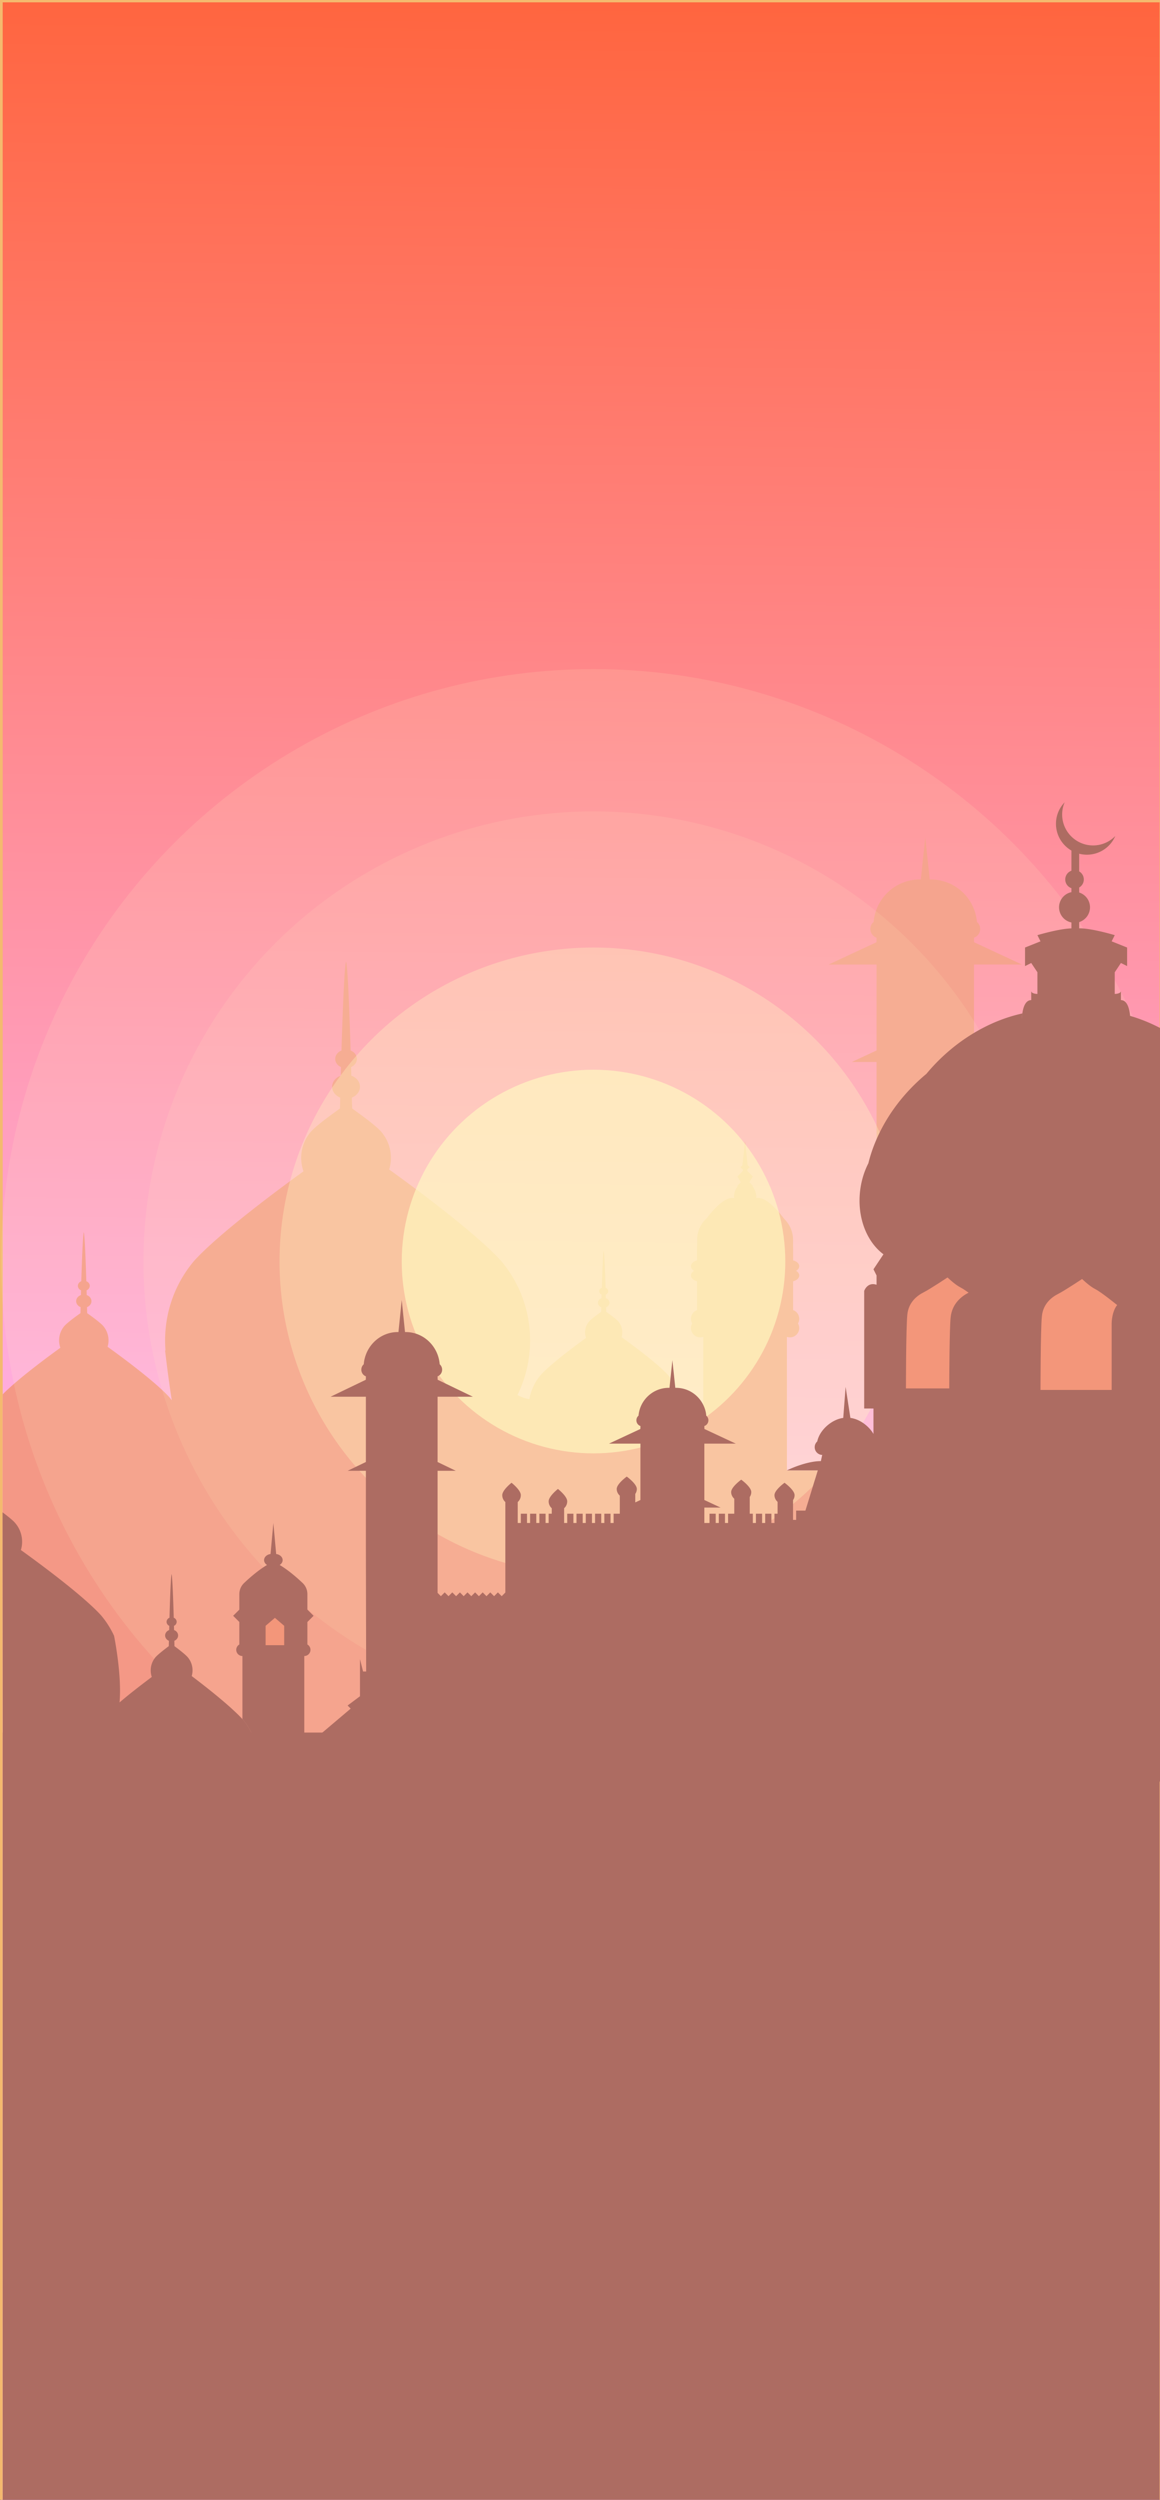 <svg xmlns="http://www.w3.org/2000/svg" viewBox="0 0 375 808">

  <rect x="0" y="0" width="375" height="808" fill="#333333" stroke="none"/>

  <g id="Layer_3">
    <linearGradient id="SVGID_1_" x1="192.311" x2="186.311" y1=".783" y2="546.783" gradientUnits="userSpaceOnUse">
      <stop offset="0" stop-color="#ff653f"/>
      <stop offset=".49" stop-color="#ff8f9b"/>
      <stop offset="1" stop-color="#ffbcff"/>
    </linearGradient>
    <path fill="url(#SVGID_1_)" stroke="#f4ba6e" stroke-miterlimit="10" d="M334.37 809.26h-293c-22.64 0-41-18.36-41-41v-727c0-22.64 18.36-41 41-41h293c22.64 0 41 18.36 41 41v727c0 22.64-18.35 41-41 41z"/>
    <path d="M103.32 560.76H22.2c-11.73 0-21.33 9.6-21.33 21.33v-131.4c.63-.65 1.36-1.35 2.15-2.06 5.18-4.72 13-10.48 16.5-13.01-.27-.74-.41-1.55-.41-2.39 0-1.8.66-3.45 1.77-4.71.04-.04.07-.08.12-.13.05-.05.09-.1.15-.15.2-.2.45-.43.73-.66 1.24-1.07 3.08-2.4 4.13-3.14.01-.47.03-1.13.05-1.94-.85-.34-1.44-1.08-1.44-1.93 0-.89.63-1.66 1.54-1.98.01-.49.02-1 .04-1.52-.61-.28-1.03-.83-1.03-1.46 0-.66.45-1.23 1.11-1.49.21-7.03.52-14.96.81-15.86.3.9.6 8.83.82 15.86.66.26 1.11.83 1.11 1.49 0 .63-.42 1.18-1.03 1.46.02.52.03 1.03.04 1.52.91.32 1.54 1.09 1.54 1.98 0 .85-.59 1.59-1.44 1.93.02.8.04 1.46.05 1.94 1.05.74 2.89 2.07 4.13 3.14.07.06.14.11.2.17.14.12.26.23.37.33.17.16.32.31.43.44a7.146 7.146 0 011.77 4.71c0 .72-.1 1.41-.31 2.07 3.22 2.31 11.54 8.4 16.95 13.33 1.15 1.04 2.17 2.04 2.98 2.93.29.35.58.7.84 1.07-1.23-7.81-2.17-16.12-2.17-16.12l.13-.02c-.09-1.07-.13-2.14-.13-3.23 0-5.91 1.28-11.52 3.58-16.57 1.52-3.32 3.47-6.39 5.8-9.15 1.47-1.63 3.32-3.43 5.4-5.32 9.41-8.57 23.62-19.04 29.96-23.63a12.91 12.91 0 01-.74-4.33c0-3.27 1.21-6.27 3.21-8.55.07-.08.14-.16.23-.25.08-.08.16-.17.26-.26.37-.37.82-.78 1.33-1.21 2.25-1.93 5.6-4.35 7.5-5.7.02-.85.05-2.05.09-3.52-1.55-.62-2.62-1.96-2.62-3.51 0-1.61 1.15-3 2.8-3.58.02-.89.04-1.82.07-2.77-1.11-.5-1.87-1.5-1.87-2.65 0-1.2.83-2.24 2.02-2.71.39-12.76.94-27.16 1.48-28.79.54 1.63 1.09 16.03 1.48 28.79 1.19.47 2.02 1.51 2.02 2.71 0 1.15-.76 2.15-1.87 2.65.03.95.05 1.88.07 2.77 1.65.58 2.8 1.97 2.8 3.58 0 1.55-1.07 2.89-2.62 3.51.04 1.46.07 2.66.09 3.52 1.9 1.35 5.25 3.77 7.5 5.7.13.11.25.21.37.32.24.21.47.41.67.6.31.29.57.56.78.8 2 2.28 3.21 5.28 3.21 8.55 0 1.3-.19 2.56-.56 3.75 5.85 4.2 20.94 15.25 30.78 24.21 2.08 1.89 3.93 3.69 5.4 5.32 2.33 2.76 4.28 5.83 5.8 9.15 2.3 5.05 3.58 10.66 3.58 16.57 0 6.32-1.47 12.31-4.09 17.63 1.68.9 2.98 1.23 3.85 1.35.24-1.39.66-2.73 1.23-3.98.63-1.38 1.44-2.66 2.41-3.8.61-.68 1.37-1.43 2.24-2.21 3.91-3.56 9.81-7.91 12.44-9.81a5.36 5.36 0 01-.31-1.8c0-1.36.5-2.6 1.33-3.55.03-.03.06-.07.1-.1.03-.04.07-.08.11-.11.15-.16.34-.33.55-.51.93-.8 2.33-1.8 3.11-2.36.01-.36.03-.85.04-1.46-.64-.26-1.09-.82-1.09-1.46 0-.67.48-1.25 1.17-1.49 0-.37.01-.75.03-1.15-.47-.21-.78-.62-.78-1.1 0-.5.34-.93.84-1.12.16-5.3.39-11.28.61-11.96.23.68.46 6.66.62 11.96.49.19.84.62.84 1.12 0 .48-.32.89-.78 1.1l.03 1.15c.68.24 1.16.82 1.16 1.49 0 .64-.44 1.2-1.09 1.46.02.6.03 1.1.04 1.46.79.56 2.18 1.56 3.11 2.36.06.05.11.09.16.14.1.08.19.17.28.25.13.12.23.23.32.33a5.403 5.403 0 011.1 5.11c2.43 1.74 8.7 6.33 12.78 10.05.87.78 1.63 1.53 2.24 2.21.28.32.54.66.79 1.01l5.11 14.29c-.07-.01 1.95 1.05 2 1M227.37 454.14v-25.06c-.31.12-.65.18-1 .18-1.66 0-3-1.34-3-3 0-1.31.83-2.42 2-2.82v-12.3c-1.17-.27-2-1.01-2-1.88s.83-1.61 2-1.88v-6.62c0-.23.01-.46.02-.69.18-2.5 1.33-4.74 3.08-6.33 1.91-2.52 5.95-7.22 8.9-6.48 0 0-.68-2.11 2.12-5.13l-.05-.08-1.07-1.79 2-2-1-1 .63-.62.87-7.88.81 7.81.69.69-1 1 2 2-1.07 1.79-.05.08c2.81 3.02 2.19 5.13 2.19 5.13 3.05-.76 7.27 4.3 9.1 6.74a9.482 9.482 0 012.81 6.07c.01.23.02.46.02.69v6.62c1.17.27 2 1.01 2 1.88s-.83 1.61-2 1.88v12.3c1.17.4 2 1.51 2 2.82 0 1.66-1.34 3-3 3-.35 0-.69-.06-1-.18v46.18h10l-4 13h-3" class="st1" fill="#f49886"/>
    <path d="M227.37 457.14v-25.06c-.31.12-.65.18-1 .18-1.66 0-3-1.34-3-3 0-1.31.83-2.42 2-2.82v-12.3c-1.17-.27-2-1.01-2-1.88s.83-1.61 2-1.88v-6.62c0-.23.01-.46.02-.69.18-2.5 1.33-4.74 3.08-6.33 1.91-2.52 5.95-7.22 8.9-6.48 0 0-.68-2.11 2.12-5.13l-.05-.08-1.07-1.79 2-2-1-1 .63-.62.87-7.88.81 7.81.69.69-1 1 2 2-1.07 1.79-.05.08c2.81 3.02 2.19 5.13 2.19 5.13 3.05-.76 7.27 4.3 9.1 6.74a9.482 9.482 0 012.81 6.07c.01.23.02.46.02.69v6.62c1.17.27 2 1.01 2 1.88s-.83 1.61-2 1.88v12.3c1.17.4 2 1.51 2 2.82 0 1.66-1.34 3-3 3-.35 0-.69-.06-1-.18v46.18h10l-4 13h-3l-36.5 11.5 1-32 5.5-13.62zM322.37 408.26l.64 7c-12.85 3.62-25.7 1.63-34.27-6.4v-.01l1.52-5.67 2.11-7.92-9-20v-32h-8l8-3.73v-27.77h-15.5l15.46-7.21c.04-.29.04-1.47.04-1.47-.21-.07-.4-.16-.58-.27a3 3 0 01-1.42-2.55c0-.92.41-1.74 1.06-2.28.65-7.68 7.09-13.72 14.94-13.72.1 0 .21 0 .31.01l1.44-13.63 1.44 13.63c.1-.01.21-.01.31-.01 7.85 0 14.29 6.04 14.94 13.72a2.95 2.95 0 011.06 2.28 3 3 0 01-1.42 2.55c-.18.11-.37.2-.58.27 0 0 .03 1.47.04 1.47l15.46 7.21h-15.5v27.77l8 3.73h-8v32l3.31 14.57 4.19 18.43z" class="st1" fill="#f49886"/>
    <circle cx="191.87" cy="407.76" r="191.5" fill="#fffcc2" opacity=".05"/>
    <circle cx="191.87" cy="407.76" r="145.5" class="st3" opacity=".11" fill="#fffcc2"/>
    <circle cx="191.87" cy="407.76" r="101.5" class="st4" opacity=".31" fill="#fffcc2"/>
    <path d="M100.37 533.26c0 1.1-.9 2-2 2v25.5H82.05l-.51-.07a19.81 19.81 0 00-2.71-4.49c-.14-.17-.3-.34-.46-.52v-20.42c-1.1 0-2-.9-2-2 0-.74.4-1.38 1-1.73v-7.27l-2-2 2-2v-5c0-1.33.52-2.54 1.38-3.44l.18-.18c.04-.04.09-.08.14-.13.04-.04.08-.08.13-.12 1.13-1.07 4.18-3.83 7.13-5.56-.58-.36-.96-.93-.96-1.57 0-.99.9-1.82 2.09-1.97l.91-10.03.91 10.03c1.19.15 2.09.98 2.09 1.97 0 .64-.38 1.21-.96 1.57 2.95 1.73 6 4.49 7.13 5.56.05.04.09.08.13.12.05.05.1.09.14.13l.18.18c.86.9 1.38 2.11 1.38 3.44v5l2 2-2 2v7.27c.6.35 1 .99 1 1.73z" class="st5" fill="#ad6c62"/>
    <path d="M82.08 560.72l-59.85.06C10.5 560.79.91 570.4.92 582.13l-.09-93.31c.95.7 1.92 1.46 2.71 2.13l.26.23c.17.15.34.3.48.43.23.21.41.41.56.58a9.28 9.28 0 012.31 6.13c0 .93-.13 1.83-.4 2.68 4.19 3.01 15.02 10.92 22.08 17.34 1.49 1.35 2.82 2.64 3.87 3.81 1.67 1.98 3.07 4.18 4.17 6.56 0 0 2.59 12.65 1.77 21.56 3.86-3.32 8.21-6.56 10.43-8.25-.23-.66-.35-1.38-.35-2.12 0-1.6.57-3.07 1.5-4.19.03-.04.06-.08.11-.12a.71.71 0 01.12-.13c.17-.18.38-.38.62-.6 1.05-.94 2.61-2.13 3.49-2.79.01-.42.03-1 .04-1.73-.72-.3-1.22-.96-1.22-1.72 0-.78.54-1.47 1.31-1.75l.03-1.36c-.52-.24-.87-.73-.87-1.3 0-.59.39-1.1.94-1.33.17-6.25.43-13.31.68-14.11.25.8.52 7.86.7 14.11.56.23.94.74.94 1.33 0 .57-.35 1.06-.87 1.3l.03 1.36c.77.28 1.31.97 1.31 1.75 0 .76-.5 1.42-1.22 1.72.02.72.03 1.31.04 1.73.89.66 2.45 1.85 3.5 2.79.06.06.11.11.17.16.11.1.22.2.31.3.14.14.27.27.36.39a6.5 6.5 0 011.5 4.19c0 .64-.09 1.25-.26 1.84 2.73 2.06 9.77 7.46 14.36 11.86.76.72 1.46 1.43 2.05 2.08.16.18.32.35.46.52 1.09 1.36 2 2.86 2.71 4.49l.52.03z" class="st5" fill="#ad6c62"/>
    <circle cx="191.87" cy="407.76" r="62" class="st6" opacity=".63" fill="#fffcc2"/>
    <path d="M375.37 332.45v245.08c-2.1-9.56-10.66-16.77-20.83-16.77H103.32l10.05-8.5-1-1 4-3v-12l1 4h1l-.09-40.55v-24.32h-5.89l5.89-2.84v-21.1h-11.41l11.38-5.48c.03-.22.03-1.12.03-1.12-.16-.05-.3-.12-.43-.21-.62-.4-1.04-1.11-1.04-1.93 0-.7.3-1.33.78-1.74.47-5.83 5.21-10.42 10.99-10.42h.23l1.06-10.36 1.06 10.36h.23c5.78 0 10.52 4.59 10.99 10.42.48.41.78 1.04.78 1.74 0 .82-.42 1.53-1.04 1.93-.13.09-.27.16-.43.21 0 0 .02 1.12.03 1.12l11.38 5.48h-11.41v21.1l5.89 2.84h-5.89v39.45l1.07 1.08 1.23-1.23 1.23 1.23 1.23-1.23 1.23 1.23 1.23-1.23 1.22 1.23 1.23-1.23 1.23 1.23 1.23-1.23 1.23 1.23 1.22-1.23 1.23 1.23 1.23-1.23 1.23 1.23 1.23-1.23 1.23 1.23 1.18-1.19v-29.24c-.62-.54-1-1.34-1-2.23 0-1.66 3-4 3-4s3 2.34 3 4c0 .89-.38 1.69-1 2.23v6.77h1v-3h2v3h1v-3h2v3h1v-3h2v3h1v-3h1v-1.77c-.62-.54-1-1.34-1-2.23 0-1.66 3-4 3-4s3 2.34 3 4c0 .89-.38 1.69-1 2.23v4.77h1v-3h2v3h1v-3h2v3h1v-3h2v3h1v-3h2v3h1v-3h2v3h1v-3h2v-5.84c-.61-.54-1-1.31-1-2.16 0-1.66 3.25-4 3.25-4s3.25 2.34 3.25 4c0 .59-.18 1.14-.5 1.6v2.75l1.67-.78v-18.22h-10.17l10.14-4.73c.03-.19.03-.96.03-.96-.14-.05-.26-.1-.38-.18-.56-.34-.93-.96-.93-1.67 0-.6.26-1.14.69-1.49.43-5.04 4.65-9.01 9.8-9.01.07 0 .14 0 .21.01l.33-3.11.61-5.83.88 8.36.06.58c.07-.01.13-.01.2-.01h.01c3.9 0 7.26 2.27 8.85 5.57.52 1.05.85 2.21.95 3.44.43.35.69.89.69 1.49 0 .71-.37 1.33-.93 1.67-.12.08-.24.13-.38.18 0 0 .02.96.03.96l10.14 4.73H227.7v18.22l5.25 2.45h-5.25v4.98h1.67v-3h2v3h1v-3h2v3h1v-3h2v-4.84c-.61-.54-1-1.31-1-2.16 0-1.66 3.25-4 3.25-4s3.25 2.34 3.25 4c0 .59-.18 1.14-.5 1.6v5.4h1v3h1v-3h2v3h1v-3h2v3h1v-3h1v-3.84c-.61-.54-1-1.31-1-2.16 0-1.66 3.25-4 3.25-4s3.25 2.34 3.25 4c0 .59-.18 1.14-.5 1.6v6.4h1v-3h3l4-13h-10s3.26-1.63 6.97-2.48c1.33-.31 2.71-.52 4.03-.52l.42-2h.12c-.04-.02-.08-.04-.11-.06-.01 0-.01-.01-.02-.01l-.01.07a2.501 2.501 0 01-1.57-4.36c.35-1.76 1.51-3.67 3.32-5.21 1.61-1.36 3.43-2.18 5.08-2.39l.22-2.9.55-7.14.98 6.4.56 3.64c1.65.2 3.48 1.02 5.09 2.39 1 .85 1.8 1.81 2.37 2.79v-8.22h-3v-38s1-3 4-2v-3l-1-2 3.23-4.85c.01.01.03.02.04.03a.138.138 0 01-.03-.04l-.01.01c-5.48-4.08-8.63-12.1-7.51-20.81.4-3.13 1.32-6.04 2.63-8.6.64-2.6 1.52-5.21 2.65-7.78 2.91-6.68 7.41-13.15 13.41-18.75.89-.83 1.79-1.63 2.71-2.38v-.01c1.62-1.95 3.37-3.82 5.29-5.61 3.18-2.97 6.58-5.51 10.09-7.6 5.06-3.04 10.37-5.15 15.63-6.3-.13.96-.13 1.69-.13 1.69l.13-1.69c.24-1.77.92-4.31 2.87-4.31v-3c0 1 2 1 2 1v-7l-2-3-2 1v-6l5-2-1-2s6.94-2.08 11-2.19v-1.91a5 5 0 010-9.8v-1.28c-1.17-.4-2-1.51-2-2.82s.83-2.42 2-2.82v-6.52c-2.99-1.73-5-4.96-5-8.66 0-2.7 1.07-5.15 2.82-6.95a9.832 9.832 0 00-.82 3.95c0 5.52 4.48 10 10 10a9.94 9.94 0 007.18-3.05 9.985 9.985 0 01-11.68 5.73v5.72c.9.52 1.5 1.49 1.5 2.6s-.6 2.08-1.5 2.6v1.62a5.013 5.013 0 010 9.56v2.02c3.95-.07 11.5 2.2 11.5 2.2l-1 2 5 2v6l-2-1-2 3v7s2 0 2-1v3c2.26 0 2.82 3.42 2.95 5.09 3.38.98 6.76 2.35 10.05 4.1z" class="st5" fill="#ad6c62"/>
    <linearGradient id="SVGID_2_" x1="171.12" x2="208.213" y1="541.173" y2="825.861" gradientUnits="userSpaceOnUse">
      <stop offset="0" stop-color="#c0806b"/>
      <stop offset=".002" stop-color="#c0806b"/>
      <stop offset=".231" stop-color="#d79a6c"/>
      <stop offset=".469" stop-color="#e7ac6d"/>
      <stop offset=".719" stop-color="#f1b66e"/>
      <stop offset="1" stop-color="#f4ba6e"/>
    </linearGradient>
    <path fill="url(#SVGID_2_)" d="M375.37 577.53v190.13c0 .8-.02 1.59-.07 2.38v.04c-3.17 20.02-19.09 35.94-39.11 39.11h-.04c-.79.05-1.58.07-2.38.07H41.97c-.34 0-.68 0-1.01-.01C18.35 805.88.87 786.26.87 762.76V582.09c0-11.73 9.6-21.33 21.33-21.33h332.34c10.17 0 18.73 7.21 20.83 16.77z" opacity=".92"/>
    <path fill="#d79e6f" d="M343.71 711.26H30.04c-7.55 0-13.67-6.12-13.67-13.67v-36.67c0-7.55 6.12-13.67 13.67-13.67h313.67c7.55 0 13.67 6.12 13.67 13.67v36.67c-.01 7.55-6.13 13.67-13.67 13.67z" opacity=".72"/>
    <path d="M85.37 525.26l3.5-3 3.5 3v7h-7zM349.87 412.76s-6 4-8 5-5.11 3.21-5.55 7.6c-.45 4.4-.45 24.4-.45 24.4h24v-22s0-4 2-6c0 0-5.5-4.5-7.5-5.5s-4.5-3.5-4.5-3.5zM314.06 417.89c-.26.15-.5.27-.69.37-2 1-5.11 3.21-5.55 7.6-.39 3.81-.44 19.3-.45 23.4h-15s0-20 .45-24.4c.44-4.39 3.55-6.6 5.55-7.6s8-5 8-5 2.5 2.5 4.5 3.5c.74.37 1.95 1.22 3.19 2.13z" class="st8" fill="#f3967a" stroke="#ad6c62" stroke-miterlimit="10"/>
    <linearGradient id="SVGID_3_" x1="192.316" x2="186.31" y1=".338" y2="546.94" gradientUnits="userSpaceOnUse">
      <stop offset="0" stop-color="#ff653f"/>
      <stop offset=".49" stop-color="#ff8f9b"/>
      <stop offset="1" stop-color="#ffbcff"/>
    </linearGradient>
    <path fill="url(#SVGID_3_)" stroke="#f4ba6e" stroke-miterlimit="10" d="M.37.26h375v809H.37z"/>
    <path d="M103.32 560.76H22.2c-11.73 0-21.33 9.6-21.33 21.33v-131.4c.63-.65 1.36-1.35 2.15-2.06 5.18-4.72 13-10.48 16.5-13.01-.27-.74-.41-1.55-.41-2.39 0-1.8.66-3.45 1.77-4.71.04-.04.07-.08.12-.13.05-.05.09-.1.15-.15.2-.2.45-.43.73-.66 1.24-1.07 3.08-2.4 4.13-3.14.01-.47.03-1.13.05-1.94-.85-.34-1.44-1.08-1.44-1.93 0-.89.63-1.66 1.54-1.98.01-.49.02-1 .04-1.52-.61-.28-1.03-.83-1.03-1.46 0-.66.45-1.23 1.11-1.49.21-7.03.52-14.96.81-15.86.3.9.6 8.83.82 15.86.66.26 1.11.83 1.11 1.49 0 .63-.42 1.18-1.03 1.46.02.52.03 1.03.04 1.52.91.32 1.54 1.09 1.54 1.98 0 .85-.59 1.59-1.44 1.93.02.8.04 1.46.05 1.94 1.05.74 2.89 2.07 4.13 3.14.07.06.14.11.2.17.14.12.26.23.37.33.17.16.32.31.43.44a7.146 7.146 0 011.77 4.71c0 .72-.1 1.41-.31 2.07 3.22 2.31 11.54 8.4 16.95 13.33 1.15 1.04 2.17 2.04 2.98 2.93.29.35.58.7.84 1.07-1.23-7.81-2.17-16.12-2.17-16.12l.13-.02c-.09-1.07-.13-2.14-.13-3.23 0-5.91 1.28-11.52 3.58-16.57 1.52-3.32 3.47-6.39 5.8-9.15 1.47-1.63 3.32-3.43 5.4-5.32 9.41-8.57 23.62-19.04 29.96-23.63a12.91 12.91 0 01-.74-4.33c0-3.27 1.21-6.27 3.21-8.55.07-.08.14-.16.23-.25.08-.08.16-.17.26-.26.37-.37.82-.78 1.33-1.21 2.25-1.93 5.6-4.35 7.5-5.7.02-.85.05-2.05.09-3.52-1.55-.62-2.62-1.96-2.62-3.51 0-1.61 1.15-3 2.8-3.58.02-.89.04-1.82.07-2.77-1.11-.5-1.87-1.5-1.87-2.65 0-1.2.83-2.24 2.02-2.71.39-12.76.94-27.16 1.48-28.79.54 1.63 1.09 16.03 1.48 28.79 1.19.47 2.02 1.51 2.02 2.71 0 1.15-.76 2.15-1.87 2.65.03.95.05 1.88.07 2.77 1.65.58 2.8 1.97 2.8 3.58 0 1.55-1.07 2.89-2.62 3.51.04 1.46.07 2.66.09 3.52 1.9 1.35 5.25 3.77 7.5 5.7.13.11.25.21.37.32.24.21.47.41.67.6.31.29.57.56.78.8 2 2.28 3.21 5.28 3.21 8.55 0 1.3-.19 2.56-.56 3.75 5.85 4.2 20.94 15.25 30.78 24.21 2.08 1.89 3.93 3.69 5.4 5.32 2.33 2.76 4.28 5.83 5.8 9.15 2.3 5.05 3.58 10.66 3.58 16.57 0 6.32-1.47 12.31-4.09 17.63 1.68.9 2.98 1.23 3.85 1.35.24-1.39.66-2.73 1.23-3.98.63-1.38 1.44-2.66 2.41-3.8.61-.68 1.37-1.43 2.24-2.21 3.91-3.56 9.81-7.91 12.44-9.81a5.36 5.36 0 01-.31-1.8c0-1.36.5-2.6 1.33-3.55.03-.03.06-.07.1-.1.03-.04.07-.08.11-.11.15-.16.34-.33.55-.51.93-.8 2.33-1.8 3.11-2.36.01-.36.03-.85.04-1.46-.64-.26-1.09-.82-1.09-1.46 0-.67.48-1.25 1.17-1.49 0-.37.01-.75.03-1.15-.47-.21-.78-.62-.78-1.1 0-.5.34-.93.84-1.12.16-5.3.39-11.28.61-11.96.23.68.46 6.66.62 11.96.49.19.84.62.84 1.12 0 .48-.32.89-.78 1.1l.03 1.15c.68.24 1.16.82 1.16 1.49 0 .64-.44 1.2-1.09 1.46.02.6.03 1.1.04 1.46.79.56 2.18 1.56 3.11 2.36.06.05.11.09.16.14.1.08.19.17.28.25.13.12.23.23.32.33a5.403 5.403 0 011.1 5.11c2.43 1.74 8.7 6.33 12.78 10.05.87.78 1.63 1.53 2.24 2.21.28.32.54.66.79 1.01l5.11 14.29c-.07-.01 1.95 76.05 2 76M227.37 454.14v-25.06c-.31.12-.65.18-1 .18-1.66 0-3-1.34-3-3 0-1.31.83-2.42 2-2.82v-12.3c-1.17-.27-2-1.01-2-1.88s.83-1.61 2-1.88v-6.62c0-.23.01-.46.02-.69.18-2.5 1.33-4.74 3.08-6.33 1.91-2.52 5.95-7.22 8.9-6.48 0 0-.68-2.11 2.12-5.13l-.05-.08-1.07-1.79 2-2-1-1 .63-.62.87-7.88.81 7.81.69.69-1 1 2 2-1.07 1.79-.05.08c2.81 3.02 2.19 5.13 2.19 5.13 3.05-.76 7.27 4.3 9.1 6.74a9.482 9.482 0 012.81 6.07c.01.23.02.46.02.69v6.62c1.17.27 2 1.01 2 1.88s-.83 1.61-2 1.88v12.3c1.17.4 2 1.51 2 2.82 0 1.66-1.34 3-3 3-.35 0-.69-.06-1-.18v46.18h10l-4 13h-3" class="st1" fill="#f49886"/>
    <path d="M227.37 457.14v-25.06c-.31.12-.65.18-1 .18-1.66 0-3-1.34-3-3 0-1.31.83-2.42 2-2.82v-12.3c-1.17-.27-2-1.01-2-1.88s.83-1.61 2-1.88v-6.62c0-.23.01-.46.02-.69.18-2.5 1.33-4.74 3.08-6.33 1.91-2.52 5.95-7.22 8.9-6.48 0 0-.68-2.11 2.12-5.13l-.05-.08-1.07-1.79 2-2-1-1 .63-.62.87-7.88.81 7.81.69.69-1 1 2 2-1.07 1.79-.05.08c2.81 3.02 2.19 5.13 2.19 5.13 3.05-.76 7.27 4.3 9.1 6.74a9.482 9.482 0 012.81 6.07c.01.23.02.46.02.69v6.62c1.17.27 2 1.01 2 1.88s-.83 1.61-2 1.88v12.3c1.17.4 2 1.51 2 2.82 0 1.66-1.34 3-3 3-.35 0-.69-.06-1-.18v46.18h10l-4 13h-3l-36.5 11.5 1-32 5.5-13.62zM322.37 408.26l.64 7c-12.85 3.62-25.7 1.63-34.27-6.4v-.01l1.52-5.67 2.11-7.92-9-20v-32h-8l8-3.73v-27.77h-15.5l15.46-7.21c.04-.29.04-1.47.04-1.47-.21-.07-.4-.16-.58-.27a3 3 0 01-1.42-2.55c0-.92.41-1.74 1.06-2.28.65-7.68 7.09-13.72 14.94-13.72.1 0 .21 0 .31.01l1.44-13.63 1.44 13.63c.1-.01.21-.01.31-.01 7.85 0 14.29 6.04 14.94 13.72a2.95 2.95 0 011.06 2.28 3 3 0 01-1.42 2.55c-.18.11-.37.2-.58.27 0 0 .03 1.47.04 1.47l15.46 7.21h-15.5v27.77l8 3.73h-8v32l3.31 14.57 4.19 18.43z" class="st1" fill="#f49886"/>
    <circle cx="191.87" cy="407.76" r="191.5" fill="#fffcc2" opacity=".13"/>
    <circle cx="191.87" cy="407.76" r="145.5" class="st3" opacity=".11" fill="#fffcc2"/>
    <circle cx="191.87" cy="407.76" r="101.5" class="st4" opacity=".31" fill="#fffcc2"/>
    <path d="M100.37 533.26c0 1.1-.9 2-2 2v25.5H82.05l-.51-.07a19.81 19.81 0 00-2.71-4.49c-.14-.17-.3-.34-.46-.52v-20.42c-1.1 0-2-.9-2-2 0-.74.4-1.38 1-1.73v-7.27l-2-2 2-2v-5c0-1.33.52-2.54 1.38-3.44l.18-.18c.04-.04.09-.08.14-.13.04-.04.08-.08.13-.12 1.13-1.07 4.18-3.83 7.13-5.56-.58-.36-.96-.93-.96-1.57 0-.99.9-1.82 2.09-1.97l.91-10.03.91 10.03c1.19.15 2.09.98 2.09 1.97 0 .64-.38 1.21-.96 1.57 2.95 1.73 6 4.49 7.13 5.56.05.04.09.08.13.12.05.05.1.09.14.13l.18.18c.86.9 1.38 2.11 1.38 3.44v5l2 2-2 2v7.27c.6.35 1 .99 1 1.73z" class="st5" fill="#ad6c62"/>
    <path d="M82.08 560.72l-59.85.06C10.5 560.79.91 570.4.92 582.13l-.09-93.31c.95.7 1.92 1.46 2.71 2.13l.26.23c.17.15.34.3.48.43.23.21.41.41.56.58a9.28 9.28 0 012.31 6.13c0 .93-.13 1.83-.4 2.68 4.19 3.01 15.02 10.92 22.08 17.34 1.49 1.35 2.82 2.64 3.87 3.81 1.67 1.98 3.07 4.18 4.17 6.56 0 0 2.59 12.65 1.77 21.56 3.86-3.32 8.21-6.56 10.43-8.25-.23-.66-.35-1.38-.35-2.12 0-1.6.57-3.07 1.5-4.19.03-.04.06-.08.11-.12a.71.71 0 01.12-.13c.17-.18.38-.38.62-.6 1.05-.94 2.61-2.13 3.49-2.79.01-.42.03-1 .04-1.73-.72-.3-1.22-.96-1.22-1.72 0-.78.54-1.47 1.31-1.75l.03-1.36c-.52-.24-.87-.73-.87-1.3 0-.59.39-1.1.94-1.33.17-6.25.43-13.31.68-14.11.25.8.52 7.86.7 14.11.56.23.94.74.94 1.33 0 .57-.35 1.06-.87 1.3l.03 1.36c.77.28 1.31.97 1.31 1.75 0 .76-.5 1.42-1.22 1.72.02.72.03 1.31.04 1.73.89.66 2.45 1.85 3.5 2.79.06.06.11.11.17.16.11.1.22.2.31.3.14.14.27.27.36.39a6.5 6.5 0 011.5 4.19c0 .64-.09 1.25-.26 1.84 2.73 2.06 9.77 7.46 14.36 11.86.76.72 1.46 1.43 2.05 2.08.16.18.32.35.46.52 1.09 1.36 2 2.86 2.71 4.49l.52.03z" class="st5" fill="#ad6c62"/>
    <circle cx="191.87" cy="407.76" r="62" class="st6" opacity=".63" fill="#fffcc2"/>
    <path d="M375.37 332.45v245.08c-2.1-9.56-10.66-16.77-20.83-16.77H103.32l10.05-8.5-1-1 4-3v-12l1 4h1l-.09-40.55v-24.32h-5.89l5.89-2.84v-21.1h-11.41l11.38-5.48c.03-.22.03-1.12.03-1.12-.16-.05-.3-.12-.43-.21-.62-.4-1.04-1.11-1.04-1.93 0-.7.3-1.33.78-1.74.47-5.83 5.21-10.42 10.99-10.42h.23l1.06-10.36 1.06 10.36h.23c5.78 0 10.52 4.59 10.99 10.42.48.41.78 1.04.78 1.74 0 .82-.42 1.53-1.04 1.93-.13.09-.27.16-.43.21 0 0 .02 1.12.03 1.12l11.38 5.48h-11.41v21.1l5.89 2.84h-5.89v39.45l1.07 1.08 1.23-1.23 1.23 1.23 1.23-1.23 1.23 1.23 1.23-1.23 1.22 1.23 1.23-1.23 1.23 1.23 1.23-1.23 1.23 1.23 1.22-1.23 1.23 1.23 1.23-1.23 1.23 1.23 1.23-1.23 1.23 1.23 1.18-1.19v-29.24c-.62-.54-1-1.34-1-2.23 0-1.66 3-4 3-4s3 2.34 3 4c0 .89-.38 1.69-1 2.23v6.77h1v-3h2v3h1v-3h2v3h1v-3h2v3h1v-3h1v-1.77c-.62-.54-1-1.34-1-2.23 0-1.66 3-4 3-4s3 2.34 3 4c0 .89-.38 1.69-1 2.23v4.77h1v-3h2v3h1v-3h2v3h1v-3h2v3h1v-3h2v3h1v-3h2v3h1v-3h2v-5.84c-.61-.54-1-1.31-1-2.16 0-1.66 3.25-4 3.25-4s3.25 2.34 3.25 4c0 .59-.18 1.14-.5 1.6v2.75l1.67-.78v-18.22h-10.17l10.14-4.73c.03-.19.03-.96.03-.96-.14-.05-.26-.1-.38-.18-.56-.34-.93-.96-.93-1.67 0-.6.26-1.14.69-1.49.43-5.04 4.65-9.01 9.8-9.01.07 0 .14 0 .21.01l.33-3.11.61-5.83.88 8.36.06.58c.07-.01.13-.01.2-.01h.01c3.9 0 7.26 2.27 8.85 5.57.52 1.05.85 2.21.95 3.44.43.35.69.89.69 1.49 0 .71-.37 1.33-.93 1.67-.12.08-.24.13-.38.18 0 0 .02.96.03.96l10.14 4.73H227.7v18.22l5.25 2.45h-5.25v4.98h1.67v-3h2v3h1v-3h2v3h1v-3h2v-4.84c-.61-.54-1-1.31-1-2.16 0-1.66 3.25-4 3.25-4s3.25 2.34 3.25 4c0 .59-.18 1.14-.5 1.6v5.4h1v3h1v-3h2v3h1v-3h2v3h1v-3h1v-3.84c-.61-.54-1-1.31-1-2.16 0-1.66 3.25-4 3.25-4s3.25 2.34 3.25 4c0 .59-.18 1.14-.5 1.6v6.4h1v-3h3l4-13h-10s3.26-1.63 6.97-2.48c1.33-.31 2.71-.52 4.03-.52l.42-2h.12c-.04-.02-.08-.04-.11-.06-.01 0-.01-.01-.02-.01l-.01.07a2.501 2.501 0 01-1.57-4.36c.35-1.76 1.51-3.67 3.32-5.21 1.61-1.36 3.43-2.18 5.08-2.39l.22-2.9.55-7.14.98 6.4.56 3.64c1.65.2 3.48 1.02 5.09 2.39 1 .85 1.8 1.81 2.37 2.79v-8.22h-3v-38s1-3 4-2v-3l-1-2 3.23-4.85c.01.01.03.02.04.03a.138.138 0 01-.03-.04l-.01.01c-5.48-4.08-8.63-12.1-7.51-20.81.4-3.13 1.32-6.04 2.63-8.6.64-2.6 1.52-5.21 2.65-7.78 2.91-6.68 7.41-13.15 13.41-18.75.89-.83 1.79-1.63 2.71-2.38v-.01c1.62-1.95 3.37-3.82 5.29-5.61 3.18-2.97 6.58-5.51 10.09-7.6 5.06-3.04 10.37-5.15 15.63-6.3-.13.96-.13 1.69-.13 1.69l.13-1.69c.24-1.77.92-4.31 2.87-4.31v-3c0 1 2 1 2 1v-7l-2-3-2 1v-6l5-2-1-2s6.94-2.08 11-2.19v-1.91a5 5 0 010-9.8v-1.28c-1.17-.4-2-1.51-2-2.82s.83-2.42 2-2.82v-6.52c-2.99-1.73-5-4.96-5-8.66 0-2.7 1.07-5.15 2.82-6.95a9.832 9.832 0 00-.82 3.95c0 5.52 4.48 10 10 10a9.94 9.94 0 007.18-3.05 9.985 9.985 0 01-11.68 5.73v5.72c.9.52 1.5 1.49 1.5 2.6s-.6 2.08-1.5 2.6v1.62a5.013 5.013 0 010 9.56v2.02c3.95-.07 11.5 2.2 11.5 2.2l-1 2 5 2v6l-2-1-2 3v7s2 0 2-1v3c2.26 0 2.82 3.42 2.95 5.09 3.38.98 6.76 2.35 10.05 4.1z" class="st5" fill="#ad6c62"/>
    <path d="M85.37 525.26l3.5-3 3.5 3v7h-7zM349.87 412.76s-6 4-8 5-5.11 3.21-5.55 7.6c-.45 4.4-.45 24.4-.45 24.4h24v-22s0-4 2-6c0 0-5.5-4.5-7.5-5.5s-4.5-3.5-4.5-3.5zM314.06 417.89c-.26.15-.5.27-.69.37-2 1-5.11 3.21-5.55 7.6-.39 3.81-.44 19.3-.45 23.4h-15s0-20 .45-24.4c.44-4.39 3.55-6.6 5.55-7.6s8-5 8-5 2.5 2.5 4.5 3.5c.74.37 1.95 1.22 3.19 2.13z" class="st8" fill="#f3967a" stroke="#ad6c62" stroke-miterlimit="10"/>
    <path d="M.87 560h374v248H.87z" class="st5" fill="#ad6c62"/>
  </g>
</svg>